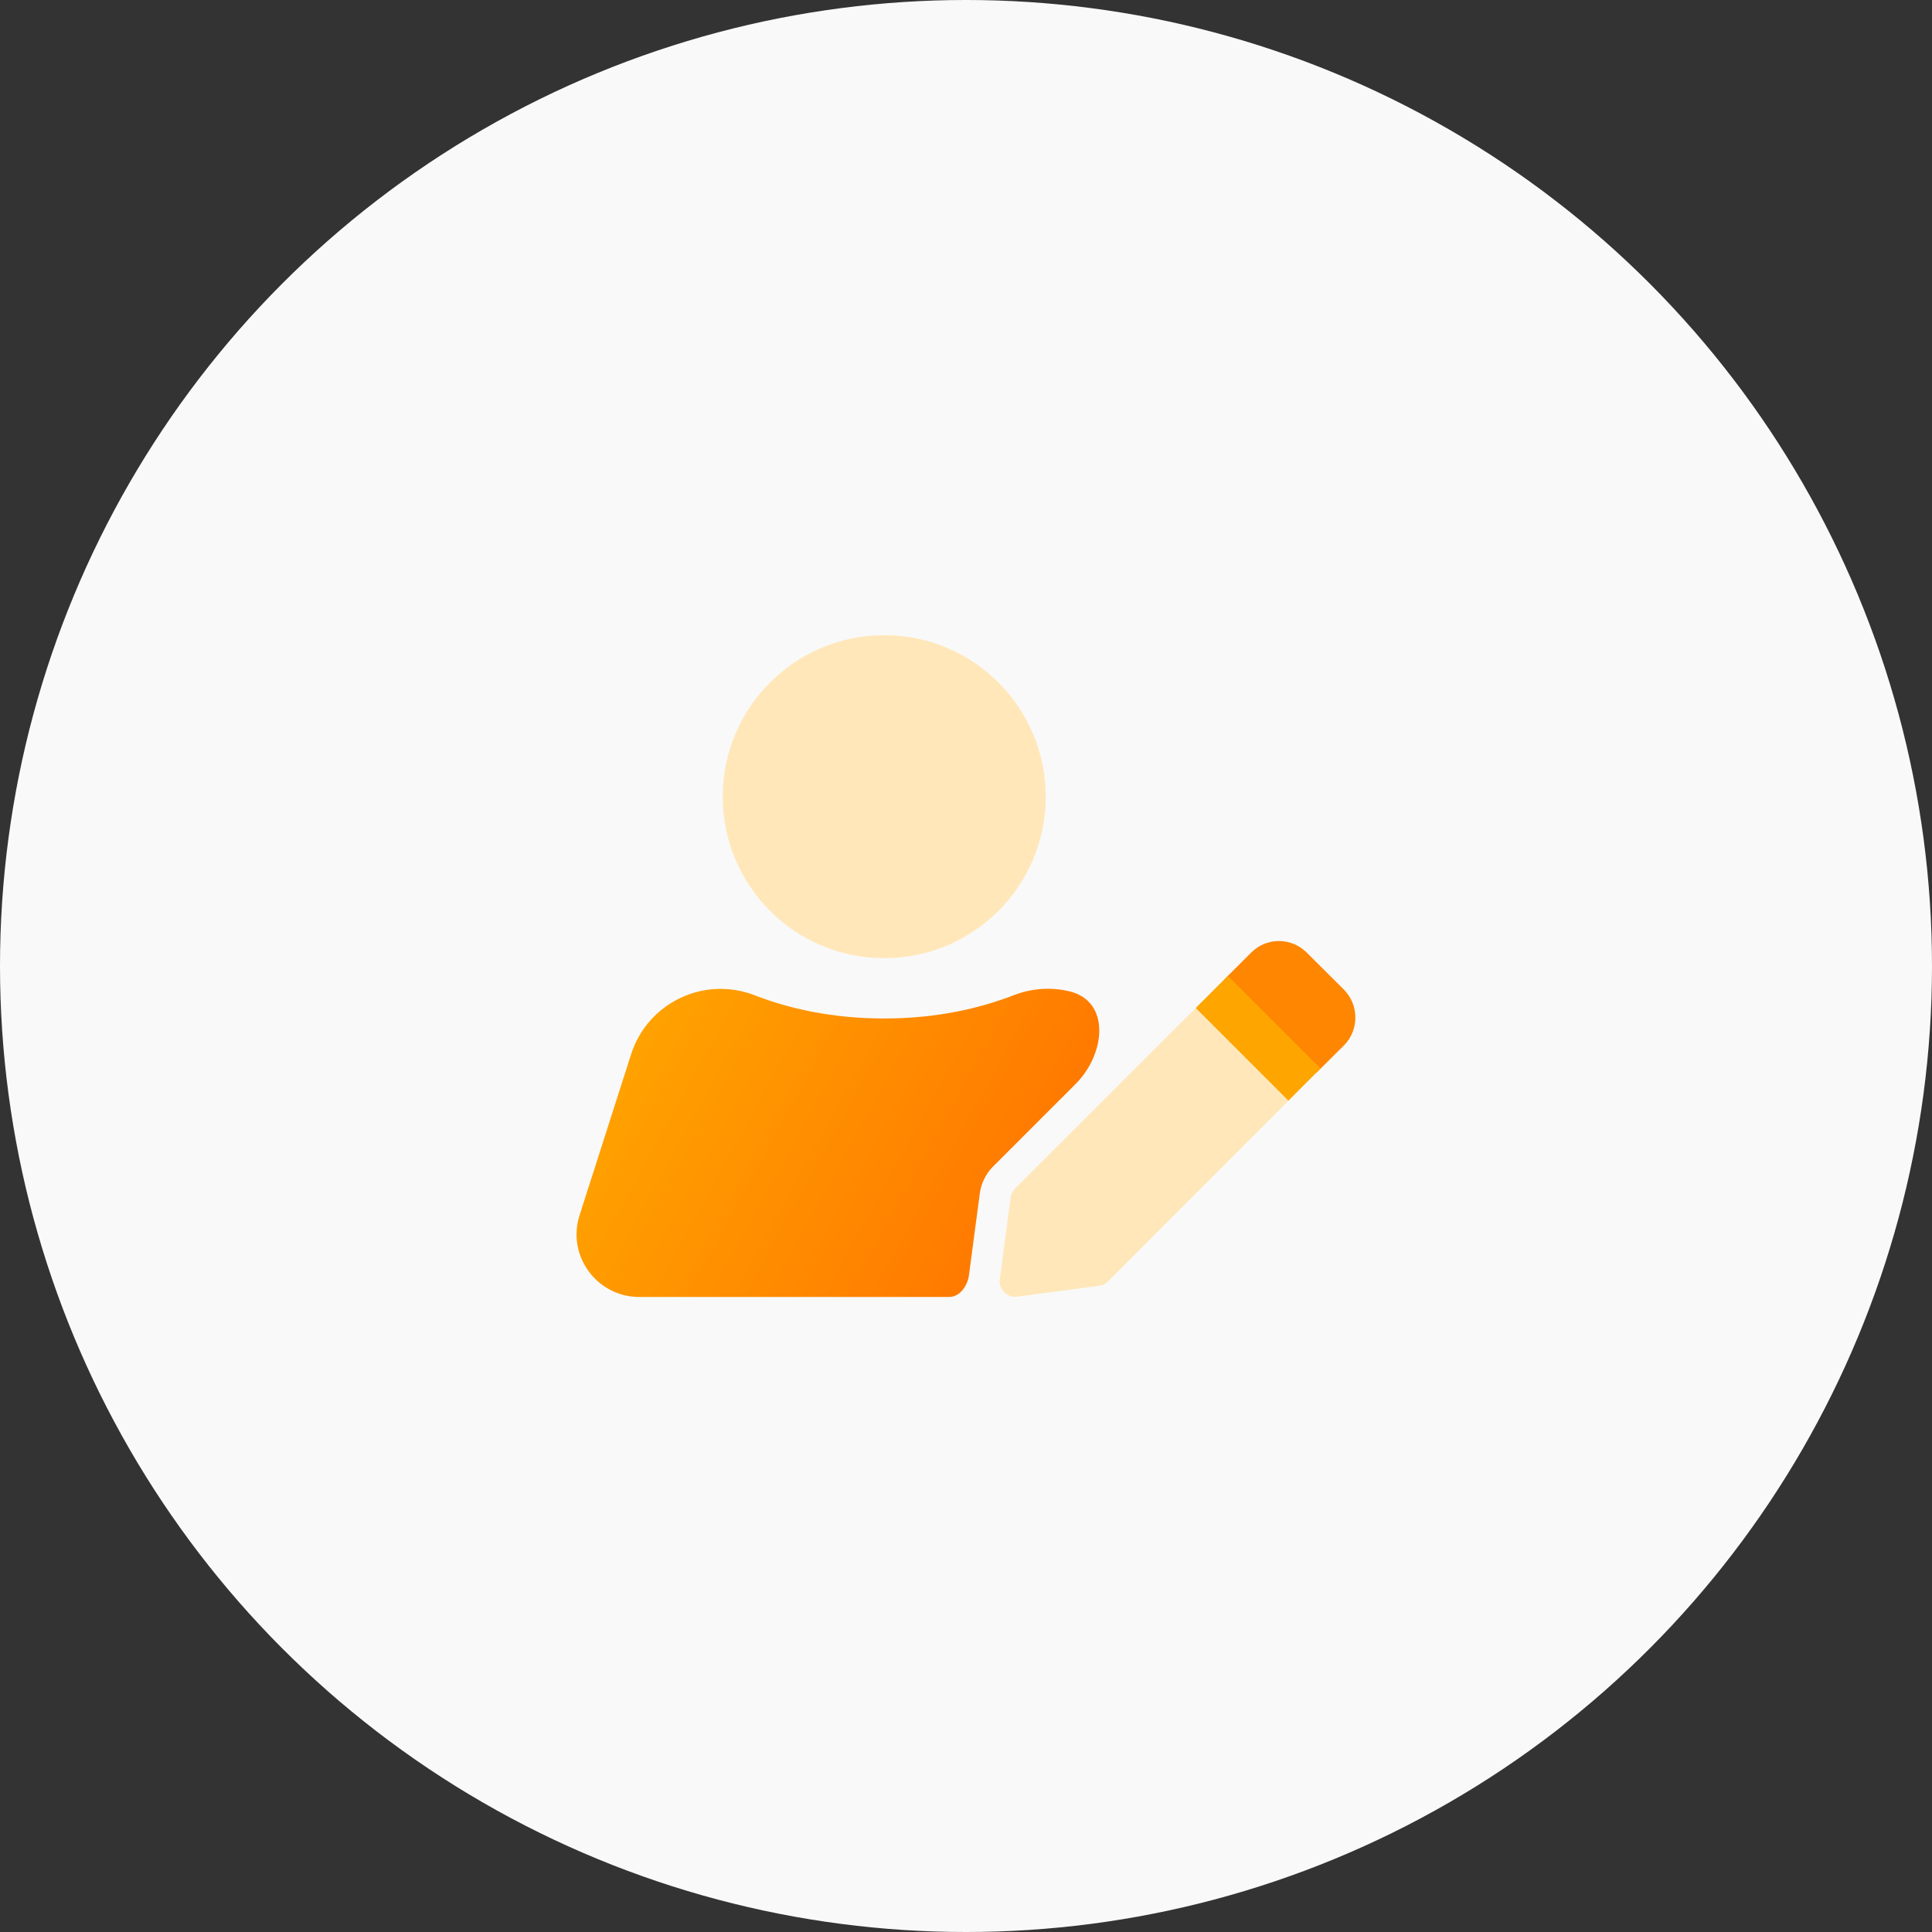 <svg width="106" height="106" viewBox="0 0 106 106" fill="none" xmlns="http://www.w3.org/2000/svg">
<rect x="0" y="0" width="106" height="106" fill="#333333" stroke="none"/>
<circle cx="53" cy="53" r="53" fill="#F9F9F9"/>
<path d="M58.661 54.386C60.939 54.919 60.668 57.819 59.014 59.473L54.487 64C54.091 64.395 53.825 64.928 53.756 65.487L53.163 69.956C53.089 70.546 52.666 71.159 52.071 71.159H35.073C32.745 71.159 31.086 68.89 31.799 66.673L34.627 57.838C35.538 55.002 38.64 53.533 41.407 54.607C43.246 55.32 45.609 55.879 48.505 55.879C51.402 55.879 53.765 55.32 55.604 54.607C56.62 54.21 57.68 54.156 58.661 54.386Z" fill="url(#paint0_linear_31_16974)"/>
<path d="M48.514 52.57C53.407 52.57 57.374 48.603 57.374 43.71C57.374 38.817 53.407 34.85 48.514 34.85C43.621 34.85 39.654 38.817 39.654 43.71C39.654 48.603 43.621 52.57 48.514 52.57Z" fill="#FFE7B9"/>
<path d="M71.064 60.021L60.786 70.308C60.657 70.437 60.477 70.523 60.288 70.548L55.819 71.141C55.26 71.219 54.779 70.737 54.856 70.179L55.449 65.71C55.475 65.521 55.561 65.349 55.69 65.212L65.977 54.934L71.064 60.021Z" fill="#FFE7B9"/>
<path d="M73.737 57.357L72.241 58.844L67.154 53.756L68.649 52.261C69.491 51.419 70.849 51.419 71.691 52.261L73.745 54.306C74.57 55.157 74.57 56.515 73.737 57.357Z" fill="#FF8601"/>
<path d="M65.604 55.302L67.366 53.54L72.452 58.625L70.69 60.387L65.604 55.302Z" fill="#FFA500"/>
<defs>
<linearGradient id="paint0_linear_31_16974" x1="29.05" y1="64.437" x2="64.308" y2="83.899" gradientUnits="userSpaceOnUse">
<stop stop-color="#FFA500"/>
<stop offset="1" stop-color="#FF5C00"/>
</linearGradient>
</defs>
</svg>
